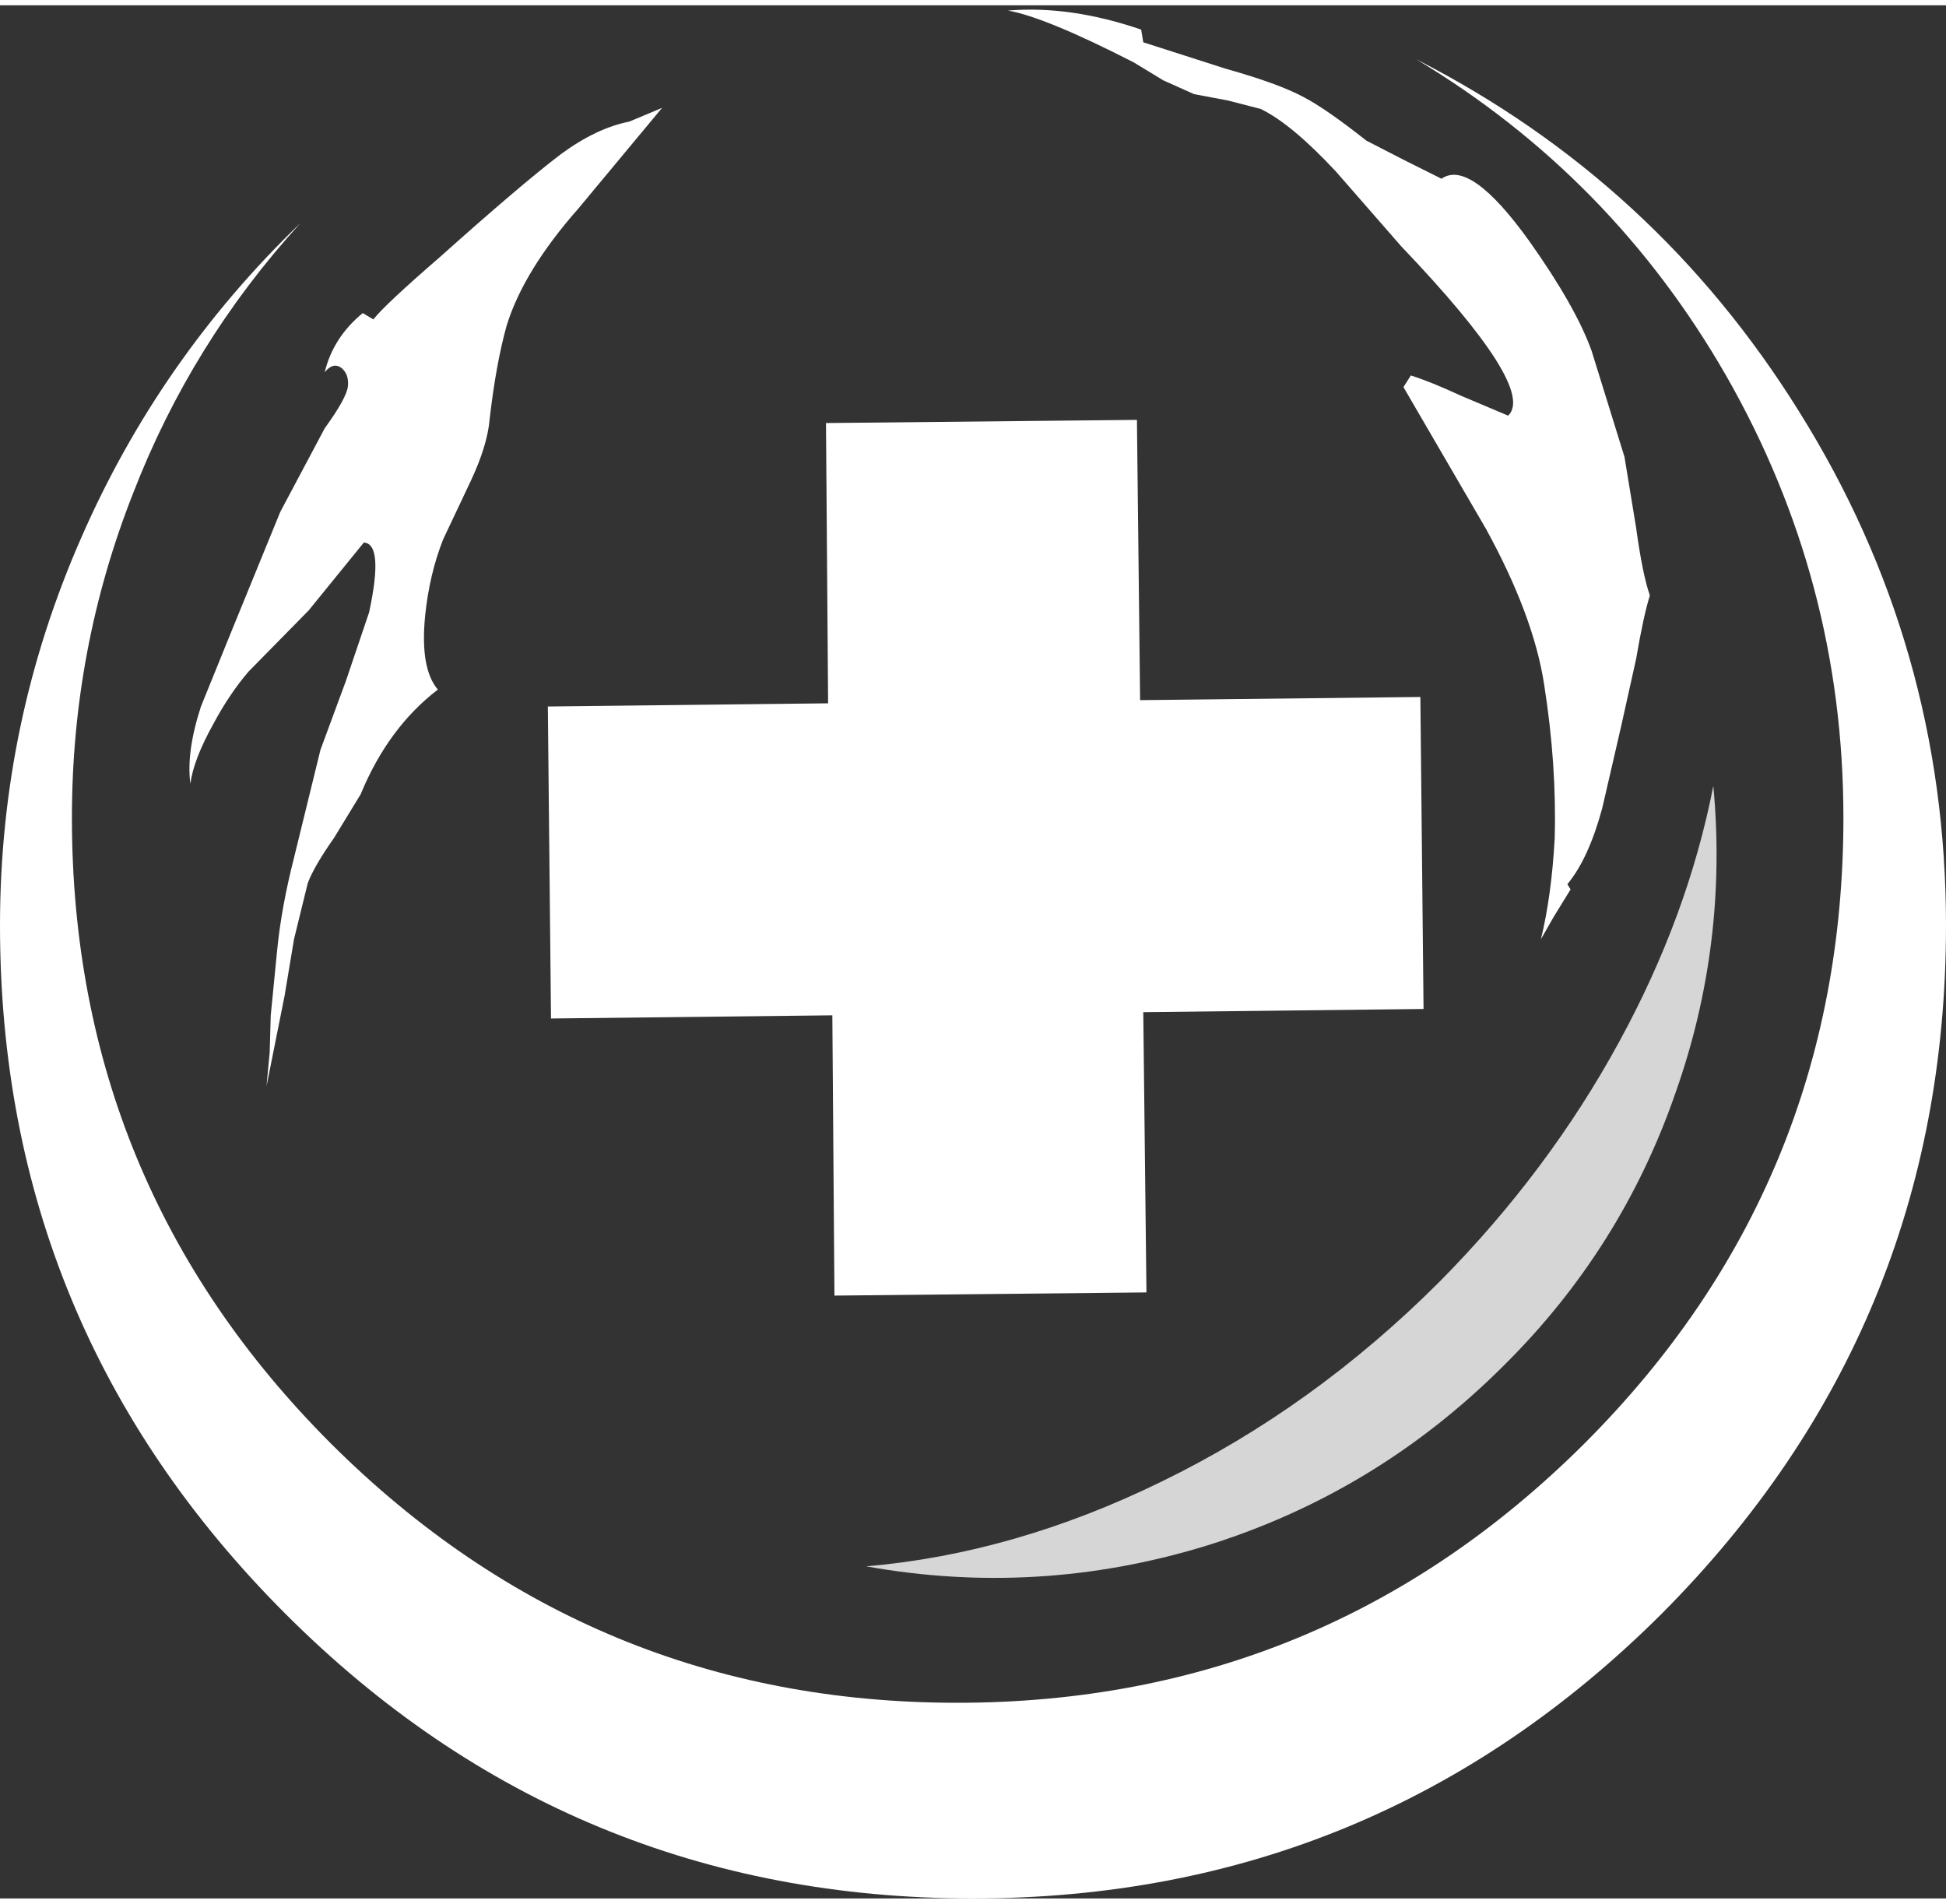 <?xml version='1.0' encoding='UTF-8'?>
<svg xmlns="http://www.w3.org/2000/svg" xmlns:xlink="http://www.w3.org/1999/xlink" version="1.1" width="92px" height="90px" viewBox="4.5 5.15 92.0 89.5"><rect x="4.5" y="5.15" width="92.0" height="89.5" fill="#333333" stroke="none"/><defs><g id="c1"><path fill="#ffffff" stroke="none" d="M81.85 29.85 Q82.15 32.05 82.5 33.05 82.2 34.0 81.85 36.05 L81.15 39.2 80.25 43.1 Q79.6 45.5 78.6 46.7 L78.75 46.95 77.95 48.25 77.35 49.3 Q77.85 47.25 78.0 44.55 78.1 41.05 77.5 37.25 77.0 34.0 74.75 29.9 L70.85 23.2 71.2 22.65 Q72.15 22.95 73.55 23.6 L75.8 24.55 Q77.15 23.25 70.75 16.55 L67.65 13.0 Q65.55 10.75 64.1 10.05 L62.55 9.65 60.95 9.35 59.5 8.7 58.1 7.85 Q53.9 5.7 52.15 5.4 55.1 5.15 58.45 6.3 L58.55 6.9 62.45 8.15 Q64.95 8.85 66.15 9.5 67.2 10.05 69.1 11.55 L70.85 12.45 72.65 13.35 Q74.0 12.4 76.8 16.3 79.0 19.4 79.75 21.5 L81.3 26.5 81.85 29.85 M91.65 43.55 Q91.65 32.35 86.1 22.65 80.7 13.25 71.45 7.7 82.8 13.5 89.55 24.35 96.5 35.45 96.5 48.65 96.5 67.7 83.05 81.2 69.55 94.65 50.5 94.65 31.45 94.65 18.0 81.2 4.5 67.7 4.5 48.65 4.5 39.05 8.35 30.3 12.05 21.85 18.7 15.45 13.55 21.1 10.8 28.2 7.9 35.55 7.9 43.55 7.9 60.9 20.15 73.15 32.45 85.4 49.75 85.4 67.1 85.4 79.4 73.15 91.65 60.9 91.65 43.55 M58.25 24.75 L58.4 38.0 71.65 37.85 71.8 52.6 58.55 52.75 58.7 66.0 43.95 66.15 43.85 52.9 30.55 53.05 30.4 38.3 43.65 38.15 43.55 24.9 58.25 24.75 M34.25 10.65 L35.8 10.0 31.85 14.75 Q29.25 17.7 28.45 20.3 27.95 22.1 27.65 24.7 27.55 25.95 26.75 27.65 L25.45 30.4 Q24.8 32.05 24.6 34.0 24.35 36.5 25.2 37.5 22.85 39.3 21.55 42.45 L20.3 44.5 Q19.35 45.85 19.05 46.65 L18.4 49.3 17.95 52.0 17.1 56.25 17.25 54.65 17.3 52.9 17.6 49.85 Q17.8 47.8 18.4 45.45 L19.65 40.35 20.85 37.1 21.95 33.85 Q22.65 30.6 21.7 30.55 L19.1 33.75 16.25 36.65 Q15.35 37.7 14.6 39.1 13.65 40.8 13.5 41.95 13.3 40.45 14.0 38.3 L15.4 34.85 17.75 29.1 19.85 25.15 Q20.9 23.7 20.95 23.15 21.0 22.6 20.65 22.3 20.25 22.0 19.85 22.5 20.25 20.85 21.65 19.7 L22.15 20.0 Q22.7 19.3 25.3 17.05 29.1 13.65 31.0 12.2 32.7 10.95 34.25 10.65"/><path fill="#ffffff" fill-opacity="0.8" d="M81.05 54.15 Q84.3 48.2 85.5 42.05 86.2 49.55 83.7 56.6 81.15 63.95 75.6 69.45 69.55 75.5 61.45 78.0 53.55 80.4 45.45 78.95 52.45 78.35 59.4 74.95 66.6 71.45 72.55 65.5 77.7 60.3 81.05 54.15"/></g></defs><g><g><use transform="matrix(1.0,0.0,0.0,1.0,0.0,0.0)" xlink:href="#c1"/></g></g></svg>